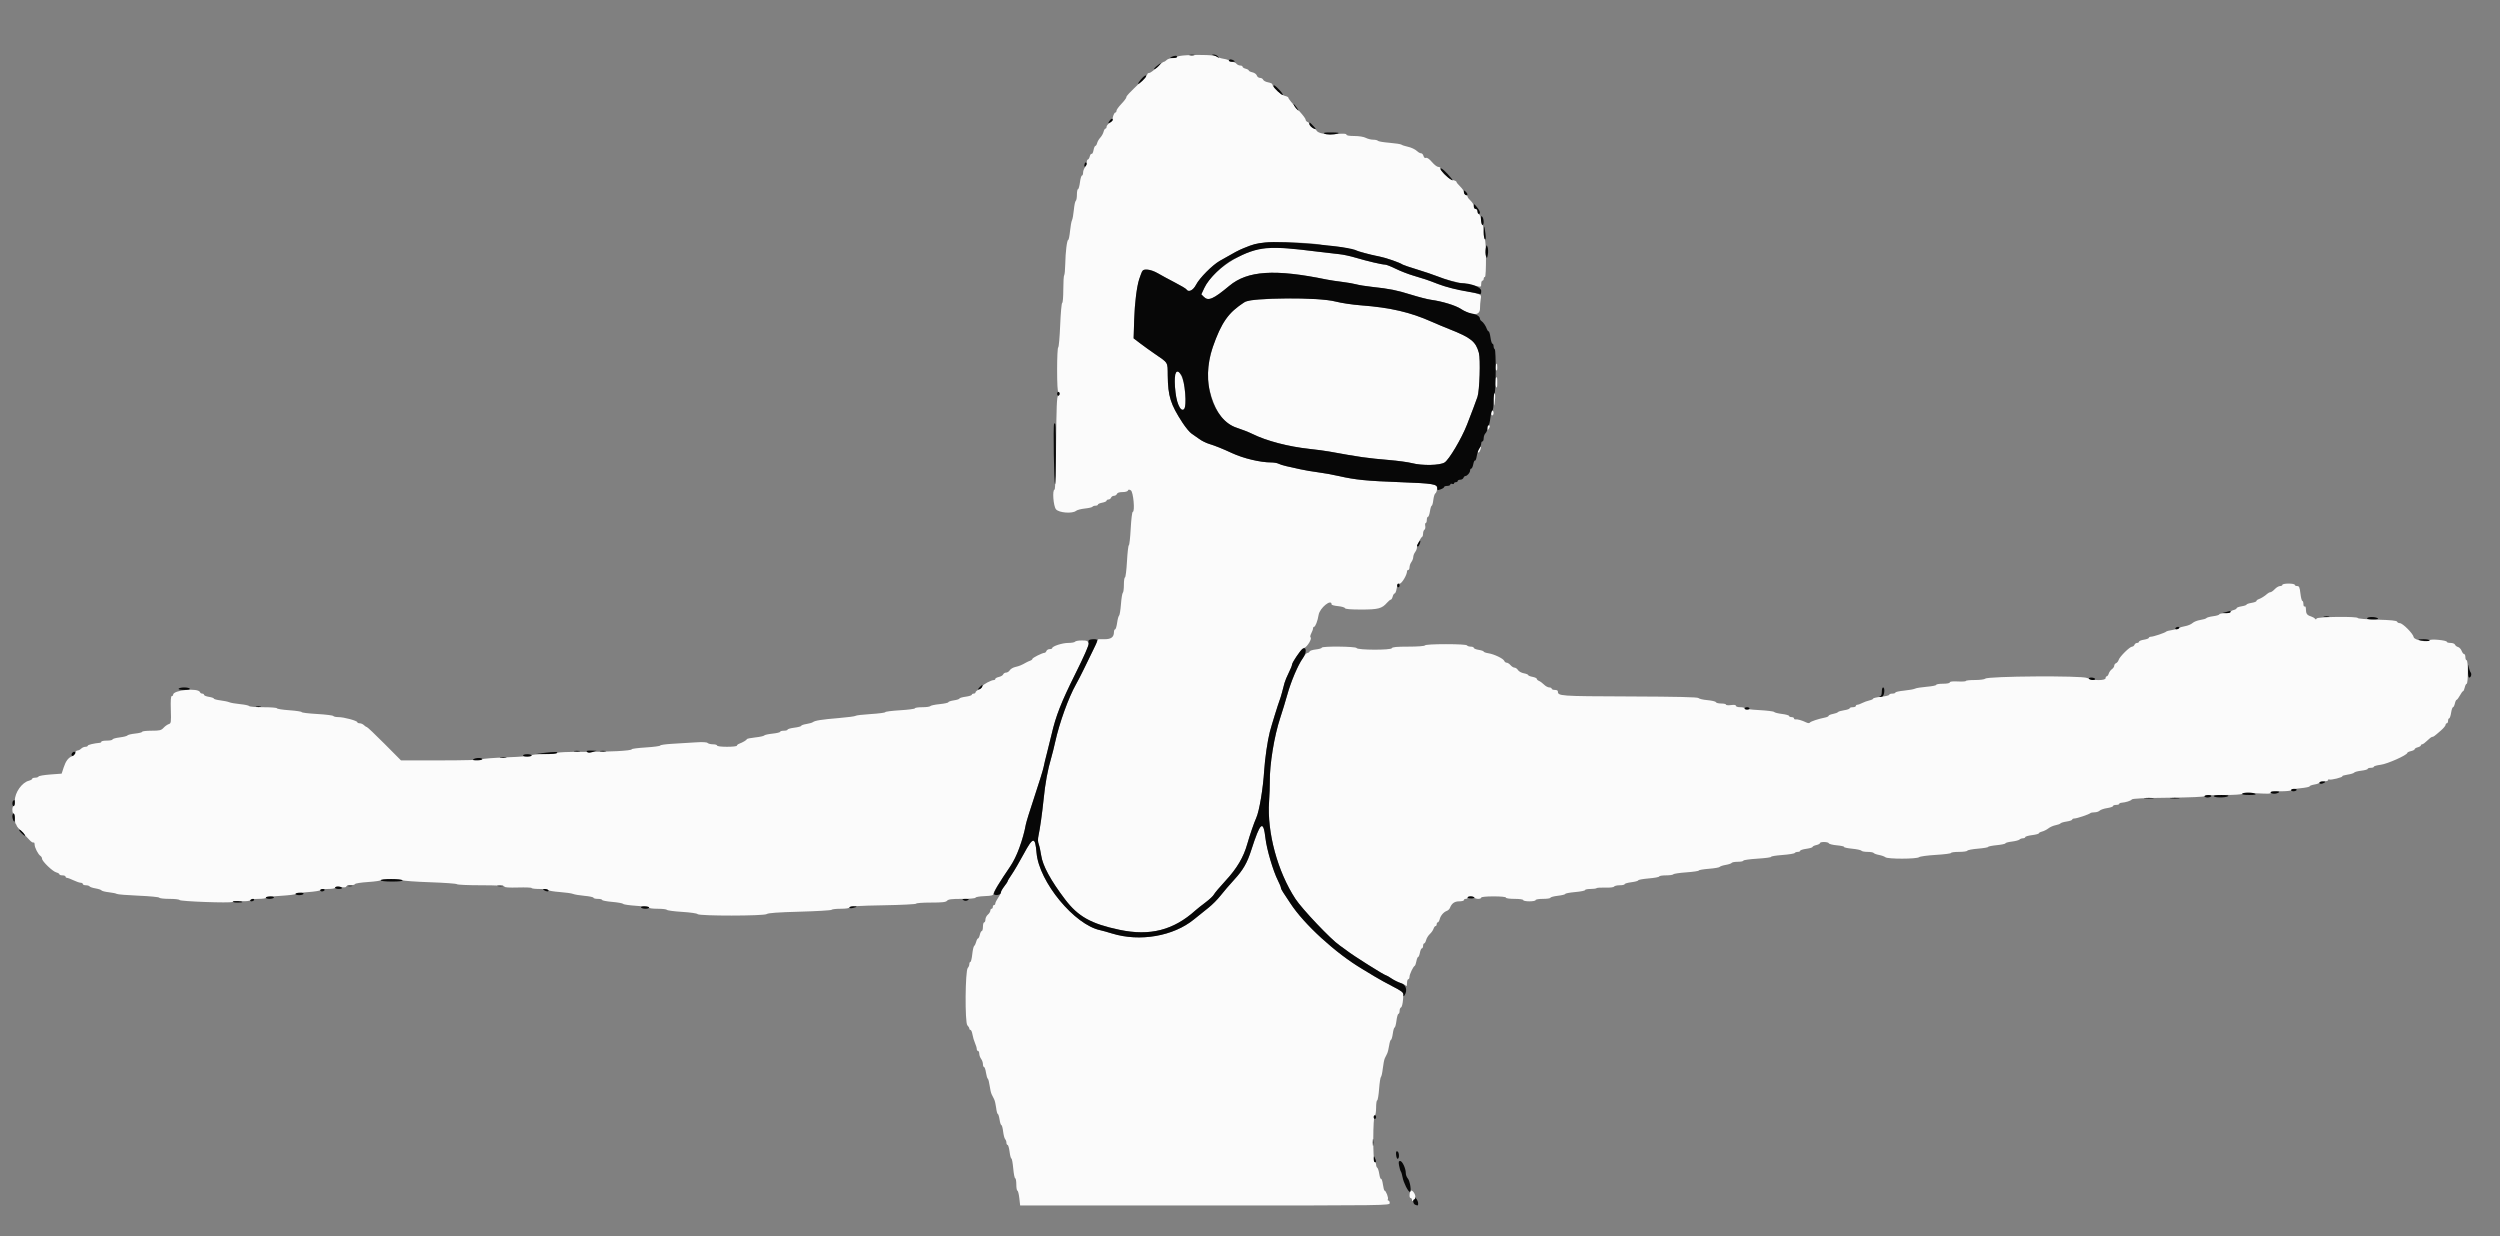 <svg id="svg" version="1.1" xmlns="http://www.w3.org/2000/svg" xmlns:xlink="http://www.w3.org/1999/xlink" width="400" height="197.809" viewBox="0, 0, 400,197.809"><rect x="0" y="0" width="400" height="197.809" fill="#808080" stroke="none"/><g id="svgg"><path id="path0" d="M189.862 8.840 C 189.018 8.883,188.328 9.004,188.328 9.108 C 188.328 9.212,188.023 9.298,187.650 9.298 C 187.277 9.298,186.838 9.431,186.675 9.594 C 186.512 9.758,186.296 9.891,186.195 9.891 C 186.094 9.891,185.600 10.292,185.096 10.781 C 184.592 11.271,184.045 11.672,183.880 11.672 C 183.715 11.672,183.581 11.764,183.581 11.877 C 183.581 11.990,183.202 12.446,182.740 12.890 C 180.526 15.016,180.218 15.342,180.218 15.560 C 180.218 15.688,179.862 16.164,179.426 16.617 C 178.991 17.070,178.635 17.567,178.635 17.721 C 178.635 17.876,178.556 18.002,178.460 18.002 C 178.274 18.002,177.982 18.744,178.023 19.115 C 178.037 19.237,177.824 19.484,177.550 19.663 C 177.276 19.843,177.052 20.121,177.052 20.282 C 177.052 20.442,176.973 20.574,176.876 20.574 C 176.779 20.574,176.642 20.804,176.571 21.085 C 176.501 21.366,176.265 21.787,176.048 22.021 C 175.830 22.254,175.602 22.647,175.540 22.894 C 175.478 23.141,175.352 23.343,175.260 23.343 C 175.167 23.343,175.034 23.654,174.963 24.034 C 174.891 24.414,174.756 24.677,174.663 24.619 C 174.569 24.561,174.436 24.740,174.366 25.017 C 174.297 25.293,174.161 25.519,174.064 25.519 C 173.967 25.519,173.884 25.720,173.881 25.964 C 173.877 26.209,173.744 26.582,173.584 26.793 C 173.424 27.005,173.294 27.383,173.294 27.634 C 173.294 27.885,173.211 28.091,173.110 28.091 C 173.009 28.091,172.865 28.581,172.791 29.179 C 172.716 29.777,172.576 30.267,172.480 30.267 C 172.383 30.267,172.305 30.662,172.305 31.146 C 172.305 31.629,172.223 32.075,172.122 32.137 C 172.022 32.199,171.884 32.849,171.816 33.583 C 171.748 34.316,171.614 35.060,171.519 35.236 C 171.423 35.412,171.282 36.191,171.206 36.967 C 171.129 37.743,171.000 38.378,170.919 38.378 C 170.715 38.378,170.475 40.325,170.439 42.277 C 170.422 43.170,170.345 43.964,170.269 44.041 C 170.192 44.118,170.129 45.145,170.129 46.324 C 170.129 47.502,170.048 48.467,169.951 48.467 C 169.853 48.467,169.708 50.069,169.629 52.028 C 169.549 53.986,169.407 55.589,169.312 55.589 C 169.217 55.589,169.139 57.191,169.139 59.149 C 169.139 61.391,169.213 62.710,169.337 62.710 C 169.623 62.710,169.581 63.255,169.288 63.353 C 169.097 63.416,169.026 65.146,168.978 70.887 C 168.941 75.329,168.841 78.338,168.731 78.338 C 168.343 78.338,168.534 80.979,168.959 81.489 C 169.427 82.052,171.582 82.219,172.162 81.738 C 172.334 81.595,172.974 81.426,173.583 81.363 C 174.192 81.301,174.737 81.173,174.795 81.080 C 174.853 80.986,175.072 80.910,175.284 80.910 C 175.495 80.910,175.668 80.831,175.668 80.734 C 175.668 80.637,175.979 80.500,176.360 80.428 C 176.741 80.357,177.052 80.214,177.052 80.110 C 177.052 80.006,177.189 79.921,177.355 79.921 C 177.522 79.921,177.710 79.787,177.772 79.624 C 177.835 79.461,178.045 79.327,178.239 79.327 C 178.434 79.327,178.644 79.194,178.707 79.031 C 178.781 78.836,179.090 78.734,179.601 78.734 C 180.046 78.734,180.421 78.628,180.472 78.487 C 180.540 78.300,180.654 78.293,180.934 78.458 C 181.336 78.695,181.620 81.899,181.239 81.899 C 181.139 81.899,180.992 83.101,180.914 84.570 C 180.835 86.039,180.701 87.240,180.615 87.240 C 180.530 87.240,180.395 88.398,180.317 89.812 C 180.238 91.227,180.094 92.384,179.998 92.384 C 179.901 92.384,179.822 92.913,179.822 93.559 C 179.822 94.205,179.746 94.781,179.654 94.838 C 179.561 94.895,179.426 95.720,179.353 96.671 C 179.280 97.621,179.144 98.448,179.050 98.507 C 178.957 98.567,178.817 99.083,178.739 99.654 C 178.662 100.225,178.517 100.692,178.419 100.692 C 178.320 100.692,178.237 100.893,178.233 101.137 C 178.222 101.949,177.786 102.275,176.713 102.275 L 175.725 102.275 174.943 103.907 C 173.385 107.158,172.703 108.525,172.154 109.496 C 170.967 111.596,169.509 115.638,168.835 118.694 C 168.656 119.510,168.378 120.623,168.219 121.167 C 167.614 123.231,167.238 125.279,166.965 127.992 C 166.763 130.004,166.388 132.659,166.164 133.673 C 166.041 134.230,166.050 134.691,166.193 135.058 C 166.310 135.361,166.487 136.168,166.586 136.852 C 166.826 138.507,168.097 140.852,170.401 143.889 C 172.498 146.653,174.572 147.813,179.130 148.772 C 184.002 149.796,187.746 148.838,191.275 145.663 C 191.538 145.427,192.266 144.849,192.894 144.378 C 193.521 143.907,194.119 143.343,194.224 143.126 C 194.328 142.908,195.164 141.917,196.081 140.924 C 197.922 138.931,198.963 137.169,199.572 135.012 C 199.959 133.640,200.654 131.619,201.000 130.861 C 201.488 129.788,202.093 126.173,202.274 123.244 C 202.389 121.393,202.815 118.467,203.168 117.112 C 203.429 116.111,204.536 112.533,204.729 112.067 C 204.819 111.850,204.998 111.271,205.126 110.781 C 205.254 110.292,205.431 109.619,205.519 109.286 C 205.606 108.953,205.914 108.211,206.202 107.638 C 206.490 107.064,206.726 106.483,206.726 106.347 C 206.726 105.884,208.207 103.870,208.704 103.655 C 209.217 103.434,209.966 102.147,209.683 101.972 C 209.595 101.917,209.649 101.629,209.805 101.332 C 209.960 101.035,210.087 100.680,210.088 100.544 C 210.088 100.408,210.156 100.297,210.239 100.297 C 210.456 100.297,210.828 99.335,210.977 98.388 C 211.154 97.266,213.056 95.731,213.056 96.711 C 213.056 96.806,213.520 96.928,214.087 96.982 C 214.653 97.037,215.150 97.182,215.191 97.304 C 215.241 97.454,216.093 97.527,217.790 97.527 C 220.512 97.527,221.112 97.370,221.916 96.445 C 222.156 96.170,222.431 95.945,222.529 95.945 C 222.627 95.945,222.763 95.722,222.831 95.450 C 222.899 95.178,223.041 94.955,223.147 94.955 C 223.252 94.955,223.395 94.599,223.465 94.164 C 223.560 93.572,223.684 93.373,223.957 93.373 C 224.295 93.373,225.124 91.976,225.124 91.406 C 225.124 91.291,225.213 91.197,225.321 91.197 C 225.430 91.197,225.522 90.997,225.526 90.752 C 225.529 90.507,225.663 90.134,225.822 89.923 C 225.982 89.711,226.116 89.355,226.119 89.131 C 226.123 88.907,226.256 88.551,226.416 88.340 C 226.576 88.129,226.706 87.802,226.706 87.614 C 226.706 87.237,227.312 85.993,227.547 85.889 C 227.629 85.852,227.695 85.613,227.695 85.356 C 227.695 85.100,227.793 84.830,227.912 84.756 C 228.031 84.682,228.088 84.410,228.038 84.151 C 227.989 83.892,228.025 83.680,228.118 83.680 C 228.212 83.680,228.289 83.457,228.289 83.185 C 228.289 82.913,228.372 82.690,228.475 82.690 C 228.577 82.690,228.720 82.290,228.794 81.800 C 228.867 81.311,228.995 80.910,229.077 80.910 C 229.159 80.910,229.273 80.498,229.330 79.995 C 229.386 79.492,229.535 79.017,229.660 78.940 C 229.785 78.863,229.906 78.549,229.929 78.242 C 229.989 77.439,229.533 77.355,224.036 77.149 C 218.611 76.946,216.885 76.774,214.243 76.173 C 213.210 75.937,211.696 75.664,210.880 75.566 C 210.064 75.467,208.773 75.247,208.012 75.075 C 207.250 74.904,206.247 74.681,205.784 74.579 C 205.320 74.476,204.769 74.301,204.560 74.189 C 204.351 74.078,203.805 73.986,203.346 73.986 C 201.645 73.986,198.946 73.341,197.132 72.500 C 195.579 71.780,194.437 71.321,193.472 71.028 C 192.982 70.880,192.270 70.525,191.889 70.240 C 191.508 69.955,190.955 69.568,190.660 69.381 C 190.364 69.194,189.713 68.413,189.213 67.647 C 187.285 64.694,186.877 63.393,186.838 60.066 C 186.812 57.867,186.974 58.129,184.669 56.549 C 184.016 56.102,183.008 55.376,182.430 54.936 L 181.378 54.135 181.472 51.153 C 181.580 47.724,181.975 45.234,182.691 43.472 C 182.909 42.935,184.107 43.055,185.262 43.729 C 185.806 44.046,187.023 44.706,187.967 45.194 C 188.911 45.682,189.739 46.173,189.809 46.285 C 190.148 46.834,190.897 46.483,191.376 45.549 C 191.922 44.485,193.967 42.425,195.153 41.745 C 197.632 40.323,198.147 40.050,199.011 39.696 C 200.532 39.074,200.951 38.966,202.473 38.800 C 204.242 38.606,210.711 38.880,211.434 39.179 C 211.684 39.282,212.322 39.367,212.853 39.367 C 214.192 39.367,216.096 39.777,219.288 40.753 C 219.614 40.852,220.282 40.994,220.772 41.068 C 221.595 41.192,223.976 42.018,224.431 42.338 C 224.540 42.414,225.564 42.760,226.706 43.107 C 227.849 43.453,229.318 43.950,229.970 44.211 C 231.256 44.724,232.796 45.131,234.817 45.494 C 235.524 45.620,236.303 45.772,236.548 45.831 C 236.923 45.921,236.993 45.857,236.993 45.422 C 236.993 45.138,237.082 44.906,237.191 44.906 C 237.300 44.906,237.389 44.773,237.389 44.609 C 237.389 44.446,237.477 44.313,237.586 44.313 C 237.830 44.313,237.803 38.413,237.558 38.261 C 237.465 38.204,237.389 37.672,237.389 37.080 C 237.389 36.488,237.300 36.004,237.191 36.004 C 237.082 36.004,236.993 35.699,236.993 35.326 C 236.993 34.953,236.860 34.514,236.696 34.351 C 236.533 34.188,236.400 33.914,236.400 33.743 C 236.400 33.572,236.266 33.432,236.103 33.432 C 235.932 33.432,235.806 33.253,235.806 33.010 C 235.806 32.777,235.584 32.381,235.312 32.129 C 235.040 31.877,234.817 31.587,234.817 31.485 C 234.817 31.382,234.683 31.247,234.520 31.185 C 234.357 31.122,234.224 30.922,234.224 30.740 C 234.224 30.558,233.956 30.154,233.630 29.842 C 233.304 29.530,233.037 29.197,233.037 29.103 C 233.037 29.009,232.792 28.881,232.493 28.818 C 231.827 28.680,230.465 27.399,230.465 26.912 C 230.465 26.799,230.309 26.706,230.119 26.705 C 229.928 26.705,229.476 26.354,229.113 25.927 C 228.701 25.442,228.343 25.191,228.161 25.261 C 227.975 25.333,227.830 25.221,227.759 24.952 C 227.699 24.720,227.532 24.530,227.390 24.530 C 227.247 24.530,227.009 24.419,226.861 24.283 C 226.419 23.877,225.844 23.600,225.117 23.444 C 224.740 23.364,224.342 23.228,224.233 23.143 C 224.125 23.057,223.255 22.923,222.302 22.845 C 221.348 22.767,220.519 22.624,220.460 22.528 C 220.401 22.432,220.068 22.354,219.721 22.353 C 219.374 22.352,218.835 22.219,218.523 22.056 C 218.193 21.884,217.429 21.761,216.694 21.761 C 215.887 21.761,215.430 21.680,215.430 21.537 C 215.430 21.380,214.978 21.351,213.897 21.438 C 212.197 21.576,210.903 21.356,210.638 20.884 C 210.543 20.713,210.374 20.574,210.263 20.574 C 210.007 20.574,209.496 20.070,209.496 19.818 C 209.496 19.713,209.362 19.576,209.199 19.513 C 209.036 19.450,208.902 19.283,208.902 19.141 C 208.902 18.999,208.479 18.424,207.962 17.863 C 206.705 16.498,206.133 15.795,206.133 15.612 C 206.133 15.530,205.870 15.404,205.550 15.334 C 205.006 15.214,203.561 13.863,203.561 13.473 C 203.561 13.377,203.258 13.241,202.888 13.172 C 202.517 13.102,202.164 12.915,202.102 12.754 C 202.041 12.594,201.816 12.463,201.602 12.463 C 201.388 12.463,201.159 12.291,201.092 12.081 C 201.024 11.867,200.715 11.643,200.387 11.571 C 200.065 11.500,199.802 11.370,199.802 11.282 C 199.802 11.193,199.580 11.065,199.308 10.997 C 199.036 10.929,198.813 10.785,198.813 10.679 C 198.813 10.572,198.646 10.485,198.442 10.485 C 198.237 10.485,197.959 10.351,197.824 10.188 C 197.688 10.025,197.366 9.891,197.107 9.891 C 196.849 9.891,196.637 9.814,196.637 9.719 C 196.637 9.624,196.263 9.486,195.806 9.413 C 195.349 9.340,194.854 9.180,194.707 9.058 C 194.413 8.814,192.258 8.717,189.862 8.840 M202.275 39.703 C 198.625 40.188,194.003 43.255,192.693 46.063 L 192.211 47.096 192.620 47.505 C 193.331 48.216,194.132 47.867,196.696 45.730 C 199.611 43.300,203.967 43.019,212.265 44.727 C 212.755 44.827,213.867 44.996,214.738 45.102 C 215.608 45.208,216.632 45.386,217.013 45.497 C 217.394 45.609,218.506 45.788,219.486 45.895 C 222.389 46.212,223.426 46.418,225.768 47.147 C 226.991 47.528,228.437 47.899,228.981 47.972 C 230.689 48.199,232.909 48.866,233.647 49.373 C 235.364 50.553,236.794 50.568,236.797 49.407 C 236.799 48.944,236.852 48.246,236.917 47.855 C 237.052 47.042,237.200 47.105,233.333 46.330 C 232.245 46.112,230.776 45.709,230.069 45.435 C 228.391 44.784,227.891 44.614,226.113 44.091 C 225.297 43.851,224.030 43.358,223.299 42.995 C 222.567 42.631,221.810 42.335,221.617 42.336 C 221.130 42.338,218.805 41.793,216.914 41.232 C 216.044 40.974,214.886 40.723,214.342 40.673 C 213.798 40.624,212.196 40.437,210.781 40.257 C 205.838 39.628,203.825 39.497,202.275 39.703 M202.760 47.849 C 199.431 47.982,199.567 47.941,197.646 49.407 C 194.799 51.580,192.551 58.436,193.465 62.158 C 194.357 65.786,195.763 67.773,197.923 68.459 C 198.684 68.700,199.797 69.140,200.396 69.436 C 202.640 70.546,206.114 71.457,209.496 71.822 C 210.638 71.945,212.062 72.135,212.661 72.244 C 217.609 73.145,218.699 73.300,222.255 73.603 C 223.670 73.723,225.313 73.948,225.907 74.102 C 227.558 74.530,230.368 74.474,231.134 73.999 C 231.842 73.559,233.858 70.160,234.719 67.953 C 235.483 65.995,236.119 64.308,236.397 63.501 C 236.735 62.521,236.896 57.469,236.621 56.459 C 236.129 54.652,235.361 54.031,231.949 52.683 C 231.078 52.339,229.787 51.799,229.080 51.483 C 225.652 49.953,222.473 49.214,217.787 48.857 C 216.417 48.753,214.592 48.482,213.732 48.255 C 211.946 47.784,208.028 47.639,202.760 47.849 M239.262 58.576 C 239.189 58.804,239.228 59.089,239.347 59.209 C 239.505 59.367,239.565 59.253,239.565 58.793 C 239.565 58.063,239.451 57.981,239.262 58.576 M187.999 59.856 C 187.812 60.343,188.078 63.521,188.372 64.319 C 189.338 66.938,190.036 65.413,189.498 61.858 C 189.204 59.913,188.393 58.830,187.999 59.856 M239.301 60.468 C 239.105 60.664,239.147 61.578,239.367 61.919 C 239.506 62.134,239.560 61.956,239.562 61.276 C 239.565 60.322,239.536 60.233,239.301 60.468 M238.994 64.045 C 239.019 65.253,239.106 65.135,239.213 63.749 C 239.249 63.286,239.209 62.908,239.125 62.908 C 239.040 62.908,238.982 63.420,238.994 64.045 M238.576 66.073 C 238.576 66.291,238.665 66.469,238.773 66.469 C 238.882 66.469,238.971 66.291,238.971 66.073 C 238.971 65.856,238.882 65.678,238.773 65.678 C 238.665 65.678,238.576 65.856,238.576 66.073 M237.985 68.497 C 237.988 68.856,238.025 68.885,238.180 68.645 C 238.428 68.261,238.428 68.051,238.180 68.051 C 238.071 68.051,237.984 68.252,237.985 68.497 M236.639 71.816 C 236.354 72.273,236.340 72.404,236.574 72.404 C 236.734 72.404,237.043 71.597,236.928 71.482 C 236.901 71.455,236.771 71.605,236.639 71.816 M365.183 93.571 C 365.183 93.680,365.014 93.769,364.808 93.769 C 364.602 93.769,364.224 93.990,363.967 94.260 C 363.711 94.530,363.397 94.752,363.268 94.754 C 363.140 94.756,362.914 94.869,362.765 95.005 C 362.372 95.366,361.771 95.741,361.375 95.875 C 361.184 95.938,361.029 96.068,361.029 96.163 C 361.029 96.258,360.673 96.393,360.237 96.462 C 359.802 96.532,359.446 96.655,359.446 96.736 C 359.446 96.817,359.090 96.940,358.655 97.010 C 358.220 97.079,357.864 97.215,357.864 97.310 C 357.864 97.406,357.641 97.540,357.369 97.608 C 357.097 97.677,356.874 97.820,356.874 97.927 C 356.874 98.033,356.474 98.121,355.984 98.121 C 355.495 98.121,355.094 98.198,355.094 98.293 C 355.094 98.388,354.653 98.524,354.113 98.595 C 353.573 98.667,353.085 98.802,353.027 98.895 C 352.970 98.988,352.534 99.122,352.059 99.194 C 351.584 99.265,351.019 99.487,350.804 99.688 C 350.588 99.889,350.042 100.116,349.589 100.192 C 349.136 100.269,348.722 100.402,348.668 100.489 C 348.615 100.576,348.147 100.710,347.629 100.788 C 347.110 100.865,346.642 100.987,346.588 101.058 C 346.451 101.235,344.531 101.879,344.138 101.879 C 343.962 101.879,343.818 101.957,343.818 102.052 C 343.818 102.147,343.462 102.281,343.027 102.351 C 342.591 102.421,342.235 102.565,342.235 102.673 C 342.235 102.780,342.099 102.868,341.932 102.868 C 341.766 102.868,341.578 103.002,341.516 103.165 C 341.453 103.328,341.281 103.462,341.134 103.462 C 340.769 103.462,339.157 105.052,338.991 105.575 C 338.918 105.807,338.727 106.047,338.568 106.108 C 338.409 106.169,338.279 106.350,338.279 106.511 C 338.279 106.671,338.114 106.919,337.912 107.061 C 337.710 107.203,337.481 107.520,337.404 107.765 C 337.326 108.009,337.180 108.210,337.079 108.210 C 336.977 108.210,336.894 108.343,336.894 108.506 C 336.894 108.930,334.794 108.909,333.927 108.477 C 333.130 108.079,318.051 108.180,317.646 108.586 C 317.526 108.705,316.778 108.803,315.984 108.803 C 315.190 108.803,314.540 108.870,314.540 108.952 C 314.541 109.033,313.962 109.070,313.255 109.034 C 312.421 108.991,311.968 109.043,311.968 109.182 C 311.968 109.310,311.531 109.397,310.880 109.397 C 310.282 109.397,309.792 109.478,309.792 109.578 C 309.792 109.677,309.102 109.815,308.259 109.883 C 307.416 109.952,306.582 110.087,306.406 110.183 C 306.230 110.278,305.451 110.419,304.675 110.496 C 303.899 110.572,303.264 110.712,303.264 110.807 C 303.264 110.902,303.042 110.979,302.770 110.979 C 302.498 110.979,302.275 111.061,302.275 111.161 C 302.275 111.261,301.696 111.405,300.989 111.481 C 300.282 111.557,299.703 111.690,299.703 111.778 C 299.703 111.865,299.430 111.997,299.096 112.070 C 298.763 112.143,298.251 112.328,297.959 112.480 C 297.667 112.633,297.317 112.758,297.181 112.758 C 297.045 112.759,296.934 112.849,296.934 112.957 C 296.934 113.066,296.711 113.155,296.439 113.155 C 296.167 113.155,295.945 113.234,295.945 113.331 C 295.945 113.427,295.546 113.566,295.059 113.639 C 294.572 113.712,294.128 113.845,294.072 113.936 C 294.016 114.026,293.658 114.158,293.276 114.230 C 292.894 114.302,292.582 114.435,292.582 114.527 C 292.582 114.618,292.337 114.741,292.038 114.800 C 290.965 115.011,289.711 115.427,289.578 115.616 C 289.491 115.738,289.275 115.725,288.984 115.582 C 288.333 115.261,287.579 115.048,287.290 115.103 C 287.154 115.130,287.043 115.058,287.043 114.944 C 287.043 114.831,286.864 114.738,286.647 114.738 C 286.429 114.738,286.251 114.655,286.251 114.554 C 286.251 114.453,285.739 114.308,285.114 114.231 C 284.488 114.154,283.925 114.011,283.862 113.914 C 283.800 113.817,282.709 113.682,281.439 113.614 C 280.169 113.546,279.130 113.415,279.130 113.323 C 279.130 113.231,278.818 113.155,278.437 113.155 C 278.054 113.155,277.745 113.055,277.745 112.931 C 277.745 112.784,277.473 112.744,276.954 112.814 C 276.518 112.872,276.162 112.839,276.162 112.741 C 276.162 112.642,275.814 112.562,275.387 112.562 C 274.961 112.562,274.581 112.466,274.542 112.349 C 274.503 112.232,273.894 112.086,273.190 112.023 C 272.485 111.961,271.846 111.812,271.768 111.692 C 271.668 111.538,268.414 111.462,260.733 111.433 C 249.408 111.390,249.258 111.379,249.258 110.598 C 249.258 110.481,249.036 110.386,248.764 110.386 C 248.492 110.386,248.269 110.297,248.269 110.188 C 248.269 110.079,248.095 109.990,247.882 109.990 C 247.670 109.990,247.291 109.786,247.041 109.535 C 246.791 109.285,246.431 109.021,246.241 108.948 C 246.051 108.875,245.895 108.728,245.895 108.621 C 245.895 108.513,245.584 108.367,245.203 108.296 C 244.822 108.224,244.510 108.096,244.510 108.012 C 244.510 107.927,244.197 107.799,243.814 107.727 C 243.430 107.655,243.008 107.423,242.876 107.211 C 242.743 106.999,242.498 106.825,242.331 106.825 C 242.163 106.825,241.874 106.647,241.688 106.429 C 241.502 106.212,241.224 106.034,241.072 106.034 C 240.919 106.034,240.744 105.904,240.684 105.746 C 240.541 105.373,239.080 104.671,238.132 104.519 C 237.723 104.454,237.389 104.334,237.389 104.253 C 237.389 104.172,237.033 104.049,236.597 103.979 C 236.162 103.910,235.806 103.765,235.806 103.657 C 235.806 103.550,235.589 103.462,235.323 103.462 C 235.058 103.462,234.785 103.373,234.718 103.264 C 234.645 103.145,233.302 103.066,231.355 103.066 C 229.408 103.066,228.066 103.145,227.992 103.264 C 227.921 103.379,226.809 103.462,225.326 103.462 C 223.467 103.462,222.760 103.528,222.700 103.709 C 222.588 104.043,217.166 104.022,217.055 103.687 C 216.965 103.417,211.474 103.365,211.474 103.634 C 211.474 103.729,211.054 103.853,210.541 103.911 C 210.027 103.969,209.575 104.114,209.535 104.234 C 209.495 104.353,209.359 104.454,209.232 104.459 C 208.579 104.480,206.771 108.213,205.930 111.276 C 205.691 112.146,205.202 113.749,204.843 114.837 C 203.869 117.788,203.132 122.309,203.167 125.124 C 203.175 125.776,203.123 127.178,203.051 128.239 C 202.715 133.195,204.403 139.430,207.267 143.818 C 208.329 145.445,212.979 150.345,214.318 151.248 C 214.631 151.459,215.120 151.815,215.406 152.038 C 216.559 152.940,221.548 156.083,221.827 156.083 C 221.890 156.083,222.261 156.300,222.652 156.566 C 223.043 156.831,223.692 157.155,224.095 157.287 C 224.497 157.418,224.892 157.624,224.972 157.744 C 225.052 157.864,225.119 157.673,225.121 157.319 C 225.122 156.966,225.213 156.677,225.321 156.677 C 225.430 156.677,225.519 156.506,225.519 156.297 C 225.519 155.896,226.112 154.644,226.354 154.536 C 226.432 154.500,226.553 154.167,226.623 153.794 C 226.693 153.421,226.819 153.116,226.904 153.116 C 226.989 153.116,227.116 152.804,227.188 152.423 C 227.259 152.043,227.403 151.731,227.506 151.731 C 227.610 151.731,227.695 151.553,227.695 151.335 C 227.695 151.118,227.775 150.940,227.872 150.940 C 227.969 150.940,228.108 150.699,228.182 150.406 C 228.256 150.112,228.522 149.681,228.774 149.447 C 229.026 149.214,229.293 148.831,229.367 148.597 C 229.442 148.362,229.585 148.170,229.687 148.170 C 229.788 148.170,229.871 148.037,229.871 147.873 C 229.871 147.710,229.951 147.577,230.048 147.577 C 230.145 147.577,230.282 147.347,230.353 147.065 C 230.498 146.486,230.989 145.920,231.508 145.733 C 231.701 145.664,231.918 145.454,231.990 145.265 C 232.268 144.539,232.729 144.214,233.476 144.214 C 233.887 144.214,234.224 144.125,234.224 144.016 C 234.224 143.907,234.357 143.818,234.520 143.818 C 234.683 143.818,234.817 143.729,234.817 143.620 C 234.817 143.511,235.034 143.422,235.300 143.422 C 235.565 143.422,235.838 143.511,235.905 143.620 C 235.972 143.729,236.245 143.818,236.510 143.818 C 236.776 143.818,236.993 143.729,236.993 143.620 C 236.993 143.501,237.784 143.422,238.971 143.422 C 240.158 143.422,240.950 143.501,240.950 143.620 C 240.950 143.733,241.543 143.818,242.334 143.818 C 243.126 143.818,243.719 143.903,243.719 144.016 C 243.719 144.125,244.164 144.214,244.708 144.214 C 245.252 144.214,245.697 144.125,245.697 144.016 C 245.697 143.906,246.225 143.818,246.884 143.818 C 247.537 143.818,248.071 143.738,248.071 143.640 C 248.071 143.541,248.605 143.399,249.258 143.323 C 249.911 143.248,250.445 143.115,250.445 143.028 C 250.445 142.941,251.157 142.807,252.028 142.730 C 252.898 142.653,253.610 142.510,253.610 142.413 C 253.610 142.315,253.996 142.235,254.468 142.235 C 254.939 142.235,255.384 142.176,255.457 142.104 C 255.529 142.031,256.158 141.992,256.855 142.018 C 257.587 142.044,258.176 141.975,258.251 141.853 C 258.323 141.737,258.732 141.642,259.161 141.642 C 259.590 141.642,259.941 141.563,259.941 141.467 C 259.941 141.371,260.430 141.231,261.029 141.156 C 261.627 141.081,262.117 140.945,262.117 140.854 C 262.117 140.763,262.873 140.625,263.798 140.548 C 264.723 140.471,265.480 140.330,265.480 140.234 C 265.480 140.138,265.964 140.059,266.556 140.059 C 267.148 140.059,267.680 139.982,267.739 139.887 C 267.797 139.793,268.737 139.652,269.828 139.575 C 270.918 139.497,271.810 139.365,271.810 139.282 C 271.810 139.198,272.538 139.073,273.428 139.004 C 274.318 138.935,275.097 138.800,275.159 138.702 C 275.221 138.605,275.650 138.462,276.112 138.385 C 276.574 138.308,277.002 138.163,277.063 138.064 C 277.124 137.965,277.570 137.883,278.053 137.883 C 278.536 137.883,278.932 137.803,278.932 137.705 C 278.932 137.607,279.954 137.463,281.204 137.385 C 282.454 137.307,283.434 137.175,283.383 137.092 C 283.331 137.009,284.134 136.878,285.166 136.800 C 286.198 136.723,287.092 136.579,287.153 136.480 C 287.214 136.381,287.436 136.301,287.648 136.301 C 287.859 136.301,288.032 136.220,288.032 136.121 C 288.032 136.023,288.477 135.881,289.021 135.806 C 289.565 135.731,290.010 135.596,290.010 135.507 C 290.010 135.417,290.277 135.284,290.603 135.213 C 290.930 135.141,291.197 135.000,291.197 134.900 C 291.197 134.644,292.533 134.672,292.619 134.931 C 292.658 135.048,293.242 135.193,293.917 135.254 C 294.591 135.316,295.103 135.431,295.053 135.511 C 295.004 135.591,295.583 135.718,296.340 135.792 C 297.097 135.867,297.768 136.012,297.831 136.114 C 297.894 136.217,298.336 136.301,298.813 136.301 C 299.290 136.301,299.729 136.380,299.788 136.476 C 299.848 136.573,300.232 136.714,300.641 136.791 C 301.050 136.867,301.510 137.033,301.663 137.159 C 302.037 137.467,306.681 137.458,307.054 137.148 C 307.203 137.025,308.414 136.860,309.745 136.782 C 311.077 136.704,312.166 136.564,312.166 136.470 C 312.166 136.377,312.737 136.301,313.436 136.301 C 314.134 136.301,314.735 136.215,314.771 136.111 C 314.807 136.006,315.571 135.860,316.469 135.786 C 317.366 135.711,318.101 135.586,318.101 135.507 C 318.101 135.427,318.724 135.301,319.486 135.226 C 320.247 135.151,320.870 135.019,320.870 134.932 C 320.870 134.844,321.331 134.719,321.894 134.652 C 322.457 134.585,323.009 134.439,323.120 134.328 C 323.232 134.216,323.484 134.125,323.680 134.125 C 323.875 134.125,324.036 134.042,324.036 133.941 C 324.036 133.840,324.525 133.696,325.124 133.622 C 325.722 133.547,326.212 133.416,326.212 133.332 C 326.212 133.248,326.449 133.119,326.740 133.046 C 327.031 132.973,327.485 132.743,327.749 132.535 C 328.014 132.327,328.534 132.100,328.905 132.030 C 329.276 131.961,329.625 131.830,329.680 131.740 C 329.736 131.650,330.180 131.516,330.667 131.443 C 331.154 131.370,331.553 131.231,331.553 131.135 C 331.553 131.038,331.712 130.959,331.907 130.959 C 332.305 130.959,334.253 130.304,334.455 130.102 C 334.527 130.029,334.832 129.970,335.133 129.970 C 335.433 129.970,335.799 129.850,335.947 129.703 C 336.094 129.555,336.635 129.372,337.148 129.295 C 337.661 129.218,338.081 129.071,338.081 128.969 C 338.081 128.867,338.304 128.783,338.576 128.783 C 338.848 128.783,339.070 128.713,339.070 128.628 C 339.070 128.542,339.226 128.459,339.416 128.443 C 340.138 128.381,340.955 128.123,341.090 127.913 C 341.186 127.765,343.075 127.676,346.976 127.635 C 350.402 127.599,352.720 127.499,352.720 127.387 C 352.720 127.279,353.955 127.201,355.676 127.201 C 357.501 127.201,358.680 127.122,358.758 126.996 C 358.842 126.861,359.663 126.837,361.174 126.928 C 362.886 127.030,363.428 127.007,363.323 126.836 C 363.220 126.670,363.644 126.607,364.875 126.607 C 365.806 126.607,366.568 126.529,366.568 126.433 C 366.568 126.337,367.235 126.196,368.051 126.119 C 368.867 126.043,369.535 125.906,369.535 125.817 C 369.535 125.727,369.891 125.593,370.326 125.519 C 370.762 125.446,371.118 125.304,371.118 125.205 C 371.118 125.106,371.429 125.025,371.810 125.025 C 372.191 125.025,372.502 124.930,372.502 124.815 C 372.502 124.700,372.583 124.656,372.682 124.717 C 372.906 124.855,374.929 124.352,374.774 124.197 C 374.711 124.134,375.087 124.019,375.609 123.941 C 376.131 123.863,376.609 123.716,376.672 123.615 C 376.734 123.514,377.246 123.377,377.809 123.310 C 378.372 123.244,378.833 123.113,378.833 123.019 C 378.833 122.925,379.055 122.849,379.327 122.849 C 379.599 122.849,379.822 122.770,379.822 122.674 C 379.822 122.577,380.314 122.437,380.916 122.362 C 381.981 122.229,385.163 120.809,385.163 120.467 C 385.163 120.380,385.430 120.250,385.757 120.178 C 386.083 120.106,386.350 119.967,386.350 119.869 C 386.350 119.771,386.573 119.635,386.845 119.567 C 387.117 119.499,387.339 119.363,387.339 119.266 C 387.339 119.169,387.435 119.090,387.552 119.090 C 387.669 119.090,388.032 118.823,388.359 118.497 C 388.685 118.170,389.038 117.903,389.143 117.903 C 389.355 117.903,389.482 117.810,390.554 116.873 C 390.962 116.516,391.296 116.112,391.296 115.976 C 391.296 115.839,391.385 115.727,391.494 115.727 C 391.602 115.727,391.691 115.549,391.691 115.331 C 391.691 115.114,391.770 114.936,391.867 114.936 C 391.963 114.936,392.102 114.535,392.176 114.045 C 392.249 113.556,392.386 113.155,392.479 113.155 C 392.573 113.155,392.708 112.888,392.779 112.562 C 392.851 112.235,392.978 111.968,393.061 111.968 C 393.144 111.968,393.379 111.657,393.585 111.276 C 393.790 110.895,394.019 110.584,394.095 110.584 C 394.170 110.584,394.290 110.317,394.362 109.990 C 394.434 109.664,394.574 109.397,394.674 109.397 C 394.775 109.397,394.857 108.551,394.857 107.517 C 394.857 106.396,394.777 105.638,394.659 105.638 C 394.550 105.638,394.461 105.415,394.461 105.143 C 394.461 104.871,394.370 104.649,394.258 104.649 C 394.147 104.649,393.968 104.418,393.860 104.135 C 393.753 103.853,393.494 103.577,393.285 103.522 C 393.077 103.468,392.858 103.298,392.799 103.146 C 392.740 102.992,392.425 102.868,392.093 102.868 C 391.763 102.868,391.494 102.790,391.494 102.694 C 391.494 102.439,388.897 102.193,388.747 102.434 C 388.489 102.848,386.258 102.419,386.190 101.943 C 386.112 101.394,384.434 99.703,383.967 99.703 C 383.772 99.703,383.578 99.596,383.534 99.466 C 383.479 99.299,382.526 99.203,380.353 99.145 C 378.646 99.099,377.250 98.983,377.250 98.888 C 377.250 98.597,370.773 98.670,370.655 98.961 C 370.582 99.140,370.509 99.147,370.391 98.988 C 370.301 98.867,370.005 98.699,369.733 98.615 C 369.120 98.426,368.949 98.177,368.945 97.466 C 368.943 97.147,368.858 96.962,368.744 97.033 C 368.632 97.102,368.546 96.936,368.546 96.649 C 368.546 96.370,368.468 96.142,368.374 96.142 C 368.279 96.142,368.141 95.608,368.067 94.955 C 367.954 93.956,367.872 93.769,367.547 93.769 C 367.335 93.769,367.161 93.680,367.161 93.571 C 367.161 93.462,366.716 93.373,366.172 93.373 C 365.628 93.373,365.183 93.462,365.183 93.571 M172.008 102.671 C 171.941 102.779,171.446 102.868,170.910 102.868 C 169.966 102.868,168.348 103.398,168.348 103.706 C 168.348 103.790,168.167 103.858,167.946 103.858 C 167.725 103.858,167.493 103.991,167.431 104.154 C 167.368 104.318,167.232 104.451,167.129 104.451 C 166.784 104.451,165.183 105.250,165.183 105.422 C 165.183 105.515,165.027 105.644,164.837 105.708 C 164.646 105.772,164.357 105.902,164.194 105.997 C 163.500 106.401,163.055 106.585,162.447 106.719 C 162.092 106.797,161.695 107.031,161.565 107.238 C 161.435 107.446,161.170 107.616,160.975 107.616 C 160.780 107.616,160.571 107.744,160.511 107.901 C 160.451 108.057,160.143 108.243,159.825 108.312 C 159.508 108.382,159.248 108.521,159.248 108.621 C 159.248 108.721,159.160 108.803,159.052 108.803 C 158.596 108.803,157.259 109.517,157.166 109.810 C 157.110 109.985,156.844 110.229,156.574 110.351 C 156.304 110.474,156.083 110.666,156.083 110.777 C 156.083 110.888,155.950 110.979,155.786 110.979 C 155.623 110.979,155.490 111.060,155.490 111.158 C 155.490 111.257,155.045 111.399,154.500 111.474 C 153.956 111.549,153.511 111.680,153.511 111.767 C 153.511 111.853,153.111 111.983,152.621 112.057 C 152.132 112.130,151.731 112.265,151.731 112.356 C 151.731 112.447,151.107 112.584,150.345 112.661 C 149.583 112.737,148.910 112.880,148.850 112.978 C 148.790 113.075,148.211 113.155,147.565 113.155 C 146.919 113.155,146.390 113.233,146.390 113.328 C 146.390 113.423,145.321 113.564,144.016 113.642 C 142.710 113.720,141.642 113.856,141.642 113.944 C 141.642 114.033,140.596 114.170,139.318 114.249 C 138.039 114.328,136.949 114.456,136.894 114.533 C 136.840 114.610,135.638 114.770,134.224 114.888 C 131.453 115.118,130.387 115.287,130.059 115.545 C 129.945 115.636,129.478 115.769,129.021 115.843 C 128.564 115.916,128.190 116.047,128.190 116.134 C 128.190 116.221,127.700 116.353,127.102 116.428 C 126.503 116.503,126.014 116.643,126.014 116.739 C 126.014 116.835,125.747 116.914,125.420 116.914 C 125.094 116.914,124.827 116.990,124.827 117.084 C 124.827 117.177,124.276 117.311,123.602 117.381 C 122.928 117.452,122.327 117.586,122.266 117.680 C 122.206 117.774,121.555 117.914,120.821 117.991 C 120.087 118.069,119.486 118.193,119.486 118.268 C 119.486 118.405,118.876 118.769,118.249 119.006 C 118.059 119.077,117.903 119.215,117.903 119.311 C 117.903 119.407,117.191 119.486,116.320 119.486 C 115.397 119.486,114.738 119.403,114.738 119.288 C 114.738 119.179,114.444 119.090,114.085 119.090 C 113.726 119.090,113.336 118.994,113.219 118.877 C 113.081 118.738,112.394 118.705,111.251 118.781 C 110.285 118.846,108.628 118.947,107.567 119.007 C 106.506 119.067,105.638 119.191,105.638 119.281 C 105.638 119.372,104.614 119.511,103.363 119.589 C 102.112 119.667,101.088 119.797,101.088 119.878 C 101.088 120.121,97.484 120.313,93.235 120.297 C 90.803 120.288,89.191 120.359,89.118 120.477 C 89.052 120.585,88.112 120.673,87.031 120.673 C 85.949 120.673,85.064 120.752,85.064 120.850 C 85.064 120.948,83.284 121.093,81.108 121.172 C 78.932 121.252,77.151 121.394,77.151 121.489 C 77.151 121.584,74.228 121.662,70.654 121.662 L 64.157 121.662 61.505 118.995 C 60.046 117.528,58.779 116.326,58.690 116.324 C 58.601 116.322,58.394 116.187,58.231 116.024 C 58.068 115.861,57.762 115.727,57.553 115.727 C 57.343 115.727,57.171 115.650,57.171 115.555 C 57.171 115.318,55.029 114.738,54.153 114.738 C 53.759 114.738,53.386 114.658,53.326 114.560 C 53.265 114.462,52.103 114.318,50.742 114.239 C 49.382 114.161,48.269 114.026,48.269 113.939 C 48.269 113.852,47.379 113.717,46.291 113.640 C 45.203 113.563,44.313 113.422,44.313 113.328 C 44.313 113.233,43.339 113.155,42.148 113.155 C 40.958 113.155,39.933 113.073,39.871 112.973 C 39.809 112.873,39.158 112.733,38.425 112.663 C 37.692 112.593,36.914 112.458,36.696 112.362 C 36.479 112.267,35.833 112.130,35.262 112.060 C 34.691 111.989,34.224 111.862,34.224 111.777 C 34.224 111.693,33.867 111.566,33.432 111.497 C 32.997 111.427,32.641 111.282,32.641 111.175 C 32.641 111.067,32.515 110.979,32.361 110.979 C 32.207 110.979,32.047 110.880,32.007 110.759 C 31.758 110.012,27.695 110.392,27.695 111.163 C 27.695 111.279,27.598 111.375,27.480 111.375 C 27.334 111.375,27.286 112.074,27.332 113.554 C 27.394 115.590,27.373 115.740,27.003 115.856 C 26.785 115.924,26.411 116.190,26.172 116.447 C 25.788 116.858,25.557 116.914,24.243 116.914 C 23.422 116.914,22.750 116.991,22.750 117.084 C 22.750 117.178,22.246 117.306,21.631 117.370 C 21.015 117.433,20.459 117.567,20.394 117.667 C 20.330 117.768,19.765 117.912,19.139 117.989 C 18.514 118.066,18.002 118.212,18.002 118.313 C 18.002 118.414,17.601 118.497,17.112 118.497 C 16.622 118.497,16.222 118.571,16.222 118.661 C 16.222 118.752,16.110 118.836,15.974 118.849 C 15.018 118.935,14.045 119.170,14.045 119.314 C 14.045 119.408,13.874 119.486,13.664 119.486 C 13.454 119.486,13.149 119.619,12.986 119.782 C 12.823 119.946,12.559 120.079,12.401 120.079 C 12.243 120.079,12.067 120.257,12.010 120.474 C 11.953 120.691,11.743 120.928,11.542 121.000 C 10.937 121.218,10.523 121.768,10.184 122.802 L 9.864 123.783 8.047 123.919 C 7.049 123.994,6.202 124.140,6.166 124.243 C 6.129 124.347,5.884 124.431,5.621 124.431 C 5.359 124.431,5.143 124.511,5.143 124.608 C 5.143 124.705,4.909 124.843,4.624 124.915 C 3.516 125.192,2.374 126.802,2.374 128.084 C 2.374 128.577,2.285 128.981,2.176 128.981 C 2.067 128.981,1.978 129.248,1.978 129.575 C 1.978 129.901,2.067 130.168,2.176 130.168 C 2.285 130.168,2.374 130.509,2.374 130.926 C 2.374 131.344,2.441 131.752,2.522 131.833 C 2.604 131.915,2.671 132.045,2.671 132.122 C 2.671 132.200,3.027 132.627,3.462 133.071 C 3.897 133.515,4.463 134.112,4.718 134.397 C 4.974 134.682,5.264 134.865,5.361 134.805 C 5.459 134.744,5.539 134.887,5.539 135.121 C 5.539 135.606,6.108 136.717,6.479 136.953 C 6.615 137.040,6.726 137.238,6.726 137.393 C 6.726 137.804,8.426 139.438,9.003 139.583 C 9.274 139.651,9.496 139.786,9.496 139.883 C 9.496 139.980,9.718 140.059,9.990 140.059 C 10.262 140.059,10.485 140.148,10.485 140.257 C 10.485 140.366,10.596 140.458,10.732 140.462 C 10.868 140.465,11.335 140.640,11.771 140.851 C 12.206 141.061,12.718 141.236,12.908 141.240 C 13.098 141.243,13.254 141.335,13.254 141.444 C 13.254 141.553,13.472 141.642,13.737 141.642 C 14.003 141.642,14.270 141.723,14.332 141.823 C 14.393 141.922,14.821 142.066,15.283 142.144 C 15.745 142.221,16.174 142.364,16.236 142.463 C 16.299 142.561,16.833 142.696,17.423 142.762 C 18.014 142.829,18.586 142.948,18.694 143.028 C 18.803 143.108,20.361 143.234,22.156 143.309 C 23.952 143.385,25.450 143.530,25.486 143.632 C 25.523 143.734,26.250 143.818,27.102 143.818 C 27.954 143.818,28.681 143.900,28.717 144.000 C 28.801 144.229,36.853 144.521,37.199 144.308 C 37.339 144.221,38.009 144.170,38.687 144.195 C 39.396 144.220,39.977 144.150,40.051 144.029 C 40.123 143.913,40.710 143.818,41.357 143.818 C 42.003 143.818,42.532 143.740,42.532 143.646 C 42.532 143.551,43.600 143.409,44.906 143.332 C 46.212 143.254,47.280 143.120,47.280 143.035 C 47.280 142.950,48.170 142.817,49.258 142.740 C 50.346 142.662,51.236 142.517,51.236 142.417 C 51.236 142.317,51.771 142.235,52.423 142.235 C 53.163 142.235,53.610 142.152,53.610 142.015 C 53.610 141.866,53.898 141.838,54.500 141.928 C 55.080 142.015,55.391 141.989,55.391 141.852 C 55.391 141.736,55.695 141.642,56.067 141.642 C 56.438 141.642,56.772 141.555,56.808 141.448 C 56.845 141.341,57.787 141.194,58.902 141.121 C 60.017 141.049,60.930 140.913,60.930 140.821 C 60.930 140.593,64.165 140.606,64.402 140.834 C 64.505 140.934,66.484 141.080,68.798 141.158 C 71.113 141.237,73.055 141.378,73.113 141.471 C 73.171 141.565,74.904 141.642,76.965 141.642 C 79.478 141.642,80.712 141.711,80.712 141.852 C 80.712 141.991,81.446 142.041,82.889 142.000 C 84.086 141.966,85.065 142.005,85.065 142.087 C 85.064 142.169,85.638 142.235,86.338 142.235 C 87.039 142.235,87.663 142.316,87.724 142.416 C 87.785 142.515,88.614 142.654,89.566 142.725 C 90.517 142.796,91.474 142.932,91.691 143.028 C 91.909 143.124,92.732 143.261,93.521 143.333 C 94.310 143.404,94.955 143.542,94.955 143.640 C 94.955 143.738,95.267 143.818,95.648 143.818 C 96.029 143.818,96.340 143.896,96.340 143.990 C 96.340 144.085,97.074 144.227,97.972 144.305 C 98.869 144.383,99.652 144.527,99.712 144.624 C 99.772 144.721,100.729 144.859,101.839 144.932 C 102.949 145.005,103.858 145.140,103.858 145.233 C 103.858 145.325,104.475 145.401,105.231 145.401 C 105.986 145.401,106.653 145.481,106.714 145.579 C 106.775 145.677,107.870 145.822,109.149 145.901 C 110.429 145.980,111.534 146.140,111.609 146.257 C 111.813 146.577,122.297 146.567,122.684 146.246 C 122.887 146.078,124.498 145.963,127.965 145.869 C 130.709 145.794,133.000 145.658,133.056 145.567 C 133.113 145.475,133.769 145.401,134.515 145.401 C 135.374 145.401,135.900 145.316,135.949 145.169 C 136.004 145.004,137.527 144.912,141.307 144.846 C 144.211 144.796,146.588 144.677,146.588 144.583 C 146.588 144.489,147.645 144.411,148.937 144.411 C 150.784 144.411,151.340 144.348,151.533 144.115 C 151.724 143.884,152.260 143.818,153.931 143.818 C 155.168 143.818,156.083 143.738,156.083 143.629 C 156.083 143.525,156.720 143.414,157.499 143.382 C 158.719 143.332,158.923 143.271,158.970 142.945 C 159.000 142.737,159.418 141.980,159.898 141.263 C 161.647 138.652,162.041 138.022,162.550 137.023 C 163.051 136.040,163.876 133.380,164.125 131.949 C 164.191 131.568,164.826 129.520,165.535 127.399 C 166.244 125.277,166.891 123.185,166.973 122.750 C 167.056 122.315,167.300 121.291,167.517 120.475 C 167.733 119.659,168.064 118.323,168.252 117.507 C 168.931 114.558,169.783 112.382,172.028 107.869 C 174.617 102.665,174.655 102.473,173.094 102.473 C 172.564 102.473,172.075 102.562,172.008 102.671 M201.136 133.383 C 200.867 134.063,200.451 135.235,200.212 135.987 C 199.548 138.069,198.902 139.191,197.459 140.763 C 196.735 141.552,195.759 142.690,195.289 143.292 C 194.820 143.894,193.949 144.771,193.353 145.240 C 192.757 145.709,191.716 146.545,191.040 147.098 C 187.739 149.798,182.371 150.726,177.943 149.363 C 177.181 149.128,176.335 148.891,176.063 148.836 C 171.931 147.994,166.241 141.097,165.848 136.454 C 165.625 133.816,165.299 133.846,163.788 136.643 C 163.096 137.924,162.237 139.393,161.878 139.909 C 161.520 140.425,161.227 140.916,161.227 141.001 C 161.227 141.086,160.949 141.493,160.610 141.904 C 160.271 142.315,160.045 142.702,160.107 142.764 C 160.169 142.826,160.001 143.198,159.734 143.591 C 159.467 143.984,159.248 144.418,159.248 144.556 C 159.248 144.694,159.159 144.807,159.050 144.807 C 158.942 144.807,158.853 144.941,158.853 145.104 C 158.853 145.267,158.764 145.401,158.655 145.401 C 158.546 145.401,158.457 145.535,158.457 145.699 C 158.457 145.864,158.279 146.150,158.061 146.337 C 157.844 146.523,157.666 146.878,157.666 147.126 C 157.666 147.374,157.577 147.577,157.468 147.577 C 157.359 147.577,157.270 147.888,157.270 148.269 C 157.270 148.650,157.188 148.961,157.088 148.961 C 156.988 148.961,156.847 149.228,156.775 149.555 C 156.704 149.881,156.573 150.148,156.484 150.148 C 156.396 150.148,156.263 150.392,156.188 150.690 C 156.113 150.989,155.970 151.283,155.871 151.344 C 155.771 151.406,155.632 152.008,155.561 152.682 C 155.491 153.356,155.357 153.907,155.264 153.907 C 155.170 153.907,155.094 154.067,155.094 154.263 C 155.094 154.459,154.983 154.730,154.847 154.866 C 154.430 155.283,154.368 163.637,154.778 164.048 C 154.952 164.221,155.094 164.459,155.094 164.575 C 155.094 164.692,155.179 164.787,155.283 164.787 C 155.387 164.787,155.528 165.121,155.597 165.529 C 155.666 165.937,155.848 166.552,156.002 166.894 C 156.155 167.237,156.281 167.660,156.281 167.834 C 156.281 168.008,156.370 168.150,156.479 168.150 C 156.588 168.150,156.679 168.351,156.683 168.595 C 156.686 168.840,156.820 169.213,156.980 169.425 C 157.139 169.636,157.270 170.014,157.270 170.265 C 157.270 170.517,157.349 170.722,157.445 170.722 C 157.542 170.722,157.681 171.121,157.754 171.608 C 157.827 172.095,157.959 172.538,158.047 172.592 C 158.135 172.647,158.267 173.146,158.341 173.702 C 158.415 174.258,158.560 174.883,158.664 175.091 C 158.768 175.300,158.947 175.655,159.062 175.881 C 159.176 176.106,159.322 176.730,159.386 177.265 C 159.449 177.801,159.568 178.239,159.649 178.239 C 159.730 178.239,159.857 178.640,159.930 179.130 C 160.004 179.619,160.135 180.020,160.222 180.020 C 160.309 180.020,160.435 180.480,160.501 181.043 C 160.568 181.606,160.714 182.158,160.826 182.270 C 160.937 182.381,161.029 182.633,161.029 182.829 C 161.029 183.025,161.111 183.185,161.212 183.185 C 161.313 183.185,161.457 183.675,161.532 184.273 C 161.607 184.871,161.737 185.361,161.822 185.361 C 161.907 185.361,162.040 186.073,162.117 186.944 C 162.194 187.814,162.337 188.526,162.434 188.526 C 162.532 188.526,162.611 188.971,162.611 189.515 C 162.611 190.059,162.689 190.504,162.784 190.504 C 162.878 190.504,163.016 191.039,163.090 191.691 L 163.224 192.878 192.789 192.878 C 222.222 192.878,222.354 192.877,222.354 192.483 C 222.354 192.265,222.260 192.087,222.145 192.087 C 222.029 192.087,221.991 191.996,222.060 191.885 C 222.195 191.667,221.751 190.504,221.533 190.504 C 221.461 190.504,221.341 190.059,221.266 189.515 C 221.191 188.971,221.059 188.570,220.973 188.623 C 220.887 188.676,220.756 188.322,220.683 187.836 C 220.610 187.350,220.467 186.901,220.364 186.838 C 220.262 186.774,220.178 186.557,220.178 186.355 C 220.178 186.153,220.074 185.953,219.947 185.910 C 219.638 185.807,219.659 178.577,219.968 178.474 C 220.085 178.435,220.178 177.882,220.178 177.234 C 220.178 176.590,220.254 176.063,220.347 176.063 C 220.441 176.063,220.579 175.242,220.655 174.239 C 220.730 173.235,220.864 172.367,220.951 172.310 C 221.039 172.253,221.173 171.639,221.250 170.947 C 221.327 170.254,221.473 169.520,221.575 169.315 C 221.677 169.110,221.842 168.777,221.942 168.575 C 222.042 168.373,222.185 167.795,222.261 167.289 C 222.337 166.784,222.470 166.370,222.556 166.370 C 222.642 166.370,222.774 165.925,222.849 165.381 C 222.923 164.837,223.055 164.392,223.141 164.392 C 223.227 164.392,223.359 163.902,223.434 163.304 C 223.508 162.705,223.652 162.216,223.753 162.216 C 223.854 162.216,223.937 162.000,223.937 161.738 C 223.937 161.475,224.041 161.225,224.169 161.182 C 224.298 161.139,224.439 160.578,224.487 159.915 L 224.573 158.726 222.806 157.815 C 221.835 157.314,220.601 156.635,220.065 156.307 C 219.529 155.978,218.600 155.418,218.002 155.063 C 213.709 152.516,208.642 147.888,206.449 144.510 C 206.025 143.858,205.513 143.082,205.312 142.787 C 205.110 142.493,204.946 142.156,204.946 142.039 C 204.946 141.922,204.733 141.407,204.474 140.894 C 203.698 139.360,202.676 135.894,202.472 134.109 C 202.197 131.694,201.873 131.518,201.136 133.383 M225.649 190.595 C 225.455 191.099,225.492 191.691,225.717 191.691 C 225.826 191.691,225.915 191.828,225.915 191.996 C 225.915 192.412,226.420 191.949,226.453 191.503 C 226.494 190.959,225.807 190.184,225.649 190.595 " stroke="none" fill="#fbfbfb" fill-rule="evenodd"></path><path id="path1" d="M190.356 8.841 C 190.546 8.890,190.858 8.890,191.048 8.841 C 191.239 8.791,191.083 8.750,190.702 8.750 C 190.321 8.750,190.166 8.791,190.356 8.841 M194.164 8.847 C 194.382 8.901,194.693 9.046,194.857 9.171 C 195.115 9.367,195.118 9.352,194.882 9.050 C 194.732 8.860,194.421 8.715,194.189 8.727 C 193.790 8.749,193.788 8.755,194.164 8.847 M187.438 9.100 C 187.107 9.242,187.147 9.272,187.685 9.284 C 188.039 9.291,188.328 9.209,188.328 9.100 C 188.328 8.865,187.985 8.865,187.438 9.100 M196.637 9.693 C 196.637 9.802,196.882 9.890,197.181 9.888 C 197.605 9.886,197.660 9.843,197.428 9.693 C 197.041 9.443,196.637 9.443,196.637 9.693 M185.064 10.577 C 184.738 10.845,184.567 11.067,184.684 11.071 C 184.801 11.075,185.105 10.856,185.361 10.584 C 185.951 9.955,185.827 9.953,185.064 10.577 M182.548 12.712 C 182.253 13.053,182.052 13.375,182.103 13.425 C 182.212 13.534,183.369 12.434,183.377 12.216 C 183.388 11.917,183.073 12.106,182.548 12.712 M203.759 13.809 C 203.759 14.052,205.122 15.320,205.249 15.193 C 205.310 15.132,205.056 14.760,204.684 14.366 C 204.015 13.656,203.759 13.502,203.759 13.809 M207.104 16.980 C 207.211 17.179,207.453 17.468,207.643 17.623 C 207.857 17.796,207.809 17.658,207.518 17.260 C 206.998 16.550,206.804 16.418,207.104 16.980 M177.487 19.399 C 177.252 19.775,177.263 19.789,177.637 19.589 C 177.859 19.470,178.042 19.287,178.042 19.182 C 178.042 18.858,177.754 18.970,177.487 19.399 M209.496 19.797 C 209.496 20.071,209.894 20.460,210.353 20.635 C 210.612 20.733,210.555 20.601,210.156 20.178 C 209.531 19.516,209.496 19.496,209.496 19.797 M211.869 21.365 C 212.218 21.590,213.342 21.590,214.045 21.365 C 214.393 21.254,214.098 21.202,213.056 21.190 C 212.031 21.178,211.664 21.233,211.869 21.365 M173.636 26.034 C 173.557 26.114,173.492 26.315,173.492 26.482 C 173.492 26.705,173.550 26.727,173.712 26.565 C 173.833 26.444,173.898 26.243,173.856 26.118 C 173.814 25.993,173.715 25.955,173.636 26.034 M230.465 27.011 C 230.465 27.271,231.610 28.443,232.146 28.733 C 232.514 28.932,232.521 28.921,232.245 28.571 C 231.374 27.467,230.465 26.671,230.465 27.011 M234.224 30.708 C 234.224 31.068,234.574 31.367,234.769 31.172 C 234.837 31.104,234.742 30.898,234.558 30.715 C 234.250 30.406,234.224 30.406,234.224 30.708 M235.813 32.987 C 235.809 33.254,235.925 33.432,236.103 33.432 C 236.268 33.432,236.400 33.608,236.400 33.828 C 236.400 34.045,236.489 34.224,236.597 34.224 C 236.938 34.224,236.813 33.752,236.307 33.136 C 235.845 32.572,235.820 32.564,235.813 32.987 M236.960 35.226 C 237.001 35.654,237.114 36.004,237.212 36.004 C 237.483 36.004,237.422 34.893,237.138 34.657 C 236.940 34.493,236.902 34.615,236.960 35.226 M237.389 37.146 C 237.389 37.702,237.482 38.214,237.596 38.285 C 237.736 38.371,237.759 38.072,237.668 37.357 C 237.491 35.972,237.389 35.895,237.389 37.146 M202.374 38.802 C 200.950 38.961,200.548 39.068,199.011 39.696 C 198.147 40.050,197.632 40.323,195.153 41.745 C 193.967 42.425,191.922 44.485,191.376 45.549 C 190.897 46.483,190.148 46.834,189.809 46.285 C 189.739 46.173,188.911 45.682,187.967 45.194 C 187.023 44.706,185.806 44.046,185.262 43.729 C 184.690 43.395,183.970 43.146,183.555 43.139 C 182.807 43.125,182.834 43.094,182.288 44.609 C 181.905 45.674,181.556 48.466,181.472 51.153 L 181.378 54.135 182.430 54.936 C 183.008 55.376,184.016 56.102,184.669 56.549 C 186.974 58.129,186.812 57.867,186.838 60.066 C 186.877 63.393,187.285 64.694,189.213 67.647 C 189.713 68.413,190.364 69.194,190.660 69.381 C 190.955 69.568,191.508 69.955,191.889 70.240 C 192.270 70.525,192.982 70.880,193.472 71.028 C 194.437 71.321,195.579 71.780,197.132 72.500 C 198.946 73.341,201.645 73.986,203.346 73.986 C 203.805 73.986,204.351 74.078,204.560 74.189 C 204.769 74.301,205.320 74.476,205.784 74.579 C 206.247 74.681,207.250 74.904,208.012 75.075 C 208.773 75.247,210.064 75.467,210.880 75.566 C 211.696 75.664,213.210 75.937,214.243 76.173 C 216.885 76.774,218.611 76.946,224.036 77.149 C 229.240 77.344,229.978 77.460,229.957 78.086 C 229.945 78.445,230.007 78.468,230.501 78.296 C 230.808 78.189,231.058 78.021,231.058 77.923 C 231.058 77.825,231.281 77.745,231.553 77.745 C 231.825 77.745,232.047 77.646,232.047 77.526 C 232.047 77.405,232.181 77.358,232.344 77.421 C 232.507 77.483,232.641 77.448,232.641 77.343 C 232.641 77.238,232.774 77.151,232.938 77.151 C 233.101 77.151,233.234 77.062,233.234 76.954 C 233.234 76.845,233.415 76.756,233.636 76.756 C 233.857 76.756,234.089 76.622,234.152 76.459 C 234.215 76.296,234.352 76.162,234.457 76.162 C 234.754 76.162,235.213 75.631,235.213 75.286 C 235.213 75.115,235.298 74.975,235.402 74.975 C 235.505 74.975,235.649 74.664,235.720 74.285 C 235.791 73.905,235.918 73.636,236.001 73.688 C 236.084 73.739,236.211 73.415,236.282 72.968 C 236.354 72.521,236.543 71.969,236.703 71.741 C 236.862 71.513,236.993 71.168,236.993 70.975 C 236.993 70.781,237.082 70.623,237.191 70.623 C 237.300 70.623,237.389 70.394,237.389 70.114 C 237.389 69.835,237.522 69.472,237.685 69.309 C 237.849 69.146,237.982 68.796,237.982 68.532 C 237.982 68.268,238.060 68.051,238.154 68.051 C 238.249 68.051,238.387 67.517,238.461 66.864 C 238.535 66.212,238.680 65.678,238.783 65.678 C 238.887 65.678,238.971 65.054,238.971 64.293 C 238.971 63.531,239.040 62.908,239.123 62.908 C 239.350 62.908,239.387 56.020,239.161 55.880 C 239.057 55.816,238.971 55.590,238.971 55.379 C 238.971 55.168,238.891 54.995,238.792 54.995 C 238.693 54.995,238.552 54.550,238.477 54.006 C 238.402 53.462,238.270 53.017,238.185 53.017 C 238.099 53.017,237.976 52.861,237.912 52.671 C 237.747 52.178,237.332 51.560,237.043 51.375 C 236.907 51.288,236.795 51.126,236.795 51.015 C 236.795 50.629,236.274 50.294,235.459 50.157 C 235.008 50.080,234.257 49.765,233.789 49.455 C 232.917 48.877,230.741 48.206,228.981 47.972 C 228.437 47.899,226.991 47.528,225.768 47.147 C 223.426 46.418,222.389 46.212,219.486 45.895 C 218.506 45.788,217.394 45.609,217.013 45.497 C 216.632 45.386,215.608 45.208,214.738 45.102 C 213.867 44.996,212.755 44.827,212.265 44.727 C 203.967 43.019,199.611 43.300,196.696 45.730 C 194.132 47.867,193.331 48.216,192.620 47.505 L 192.211 47.096 192.693 46.063 C 193.395 44.559,195.617 42.383,197.384 41.469 C 201.375 39.405,202.913 39.269,210.880 40.271 C 212.240 40.442,213.798 40.623,214.342 40.673 C 214.886 40.722,216.044 40.974,216.914 41.232 C 218.805 41.793,221.130 42.338,221.617 42.336 C 221.810 42.335,222.567 42.631,223.299 42.995 C 224.030 43.358,225.297 43.851,226.113 44.091 C 227.887 44.613,228.386 44.782,230.069 45.434 C 231.402 45.950,233.139 46.392,235.015 46.693 C 235.613 46.789,236.303 46.926,236.548 46.998 C 236.940 47.113,236.993 47.057,236.993 46.533 C 236.993 45.942,235.326 45.302,233.785 45.302 C 233.240 45.302,231.383 44.769,229.970 44.208 C 229.318 43.949,227.849 43.453,226.706 43.107 C 225.564 42.760,224.540 42.414,224.431 42.339 C 223.963 42.013,221.851 41.275,220.717 41.041 C 218.950 40.675,217.322 40.250,217.053 40.084 C 215.950 39.402,205.312 38.473,202.374 38.802 M237.711 39.793 C 237.639 40.181,237.656 40.708,237.751 40.963 C 237.912 41.400,237.931 41.385,238.055 40.722 C 238.128 40.333,238.110 39.806,238.016 39.551 C 237.854 39.114,237.836 39.129,237.711 39.793 M213.732 48.255 C 214.592 48.482,216.417 48.753,217.787 48.857 C 222.473 49.214,225.652 49.953,229.080 51.483 C 229.787 51.799,231.078 52.339,231.949 52.683 C 235.361 54.031,236.129 54.652,236.621 56.459 C 236.896 57.469,236.735 62.521,236.397 63.501 C 236.119 64.308,235.483 65.995,234.719 67.953 C 233.858 70.160,231.842 73.559,231.134 73.999 C 230.368 74.474,227.558 74.530,225.907 74.102 C 225.313 73.948,223.670 73.723,222.255 73.603 C 218.699 73.300,217.609 73.145,212.661 72.244 C 212.062 72.135,210.638 71.945,209.496 71.822 C 206.114 71.457,202.640 70.546,200.396 69.436 C 199.797 69.140,198.684 68.700,197.923 68.459 C 194.027 67.222,192.131 60.953,194.030 55.589 C 195.467 51.529,196.496 50.065,199.119 48.343 C 200.267 47.590,210.968 47.525,213.732 48.255 M188.999 59.990 C 189.607 60.943,189.940 65.045,189.443 65.458 C 188.825 65.971,188.155 64.319,187.993 61.884 C 187.841 59.581,188.248 58.813,188.999 59.990 M169.139 63.007 C 169.139 63.170,169.228 63.304,169.337 63.304 C 169.446 63.304,169.535 63.170,169.535 63.007 C 169.535 62.844,169.446 62.710,169.337 62.710 C 169.228 62.710,169.139 62.844,169.139 63.007 M168.653 67.840 C 168.494 68.098,168.640 77.311,168.806 77.477 C 168.881 77.552,168.942 75.373,168.942 72.634 C 168.942 67.879,168.914 67.418,168.653 67.840 M226.946 86.851 C 226.661 87.308,226.646 87.438,226.881 87.438 C 227.040 87.438,227.350 86.631,227.235 86.516 C 227.208 86.489,227.078 86.640,226.946 86.851 M223.541 93.670 C 223.541 93.833,223.630 93.966,223.739 93.966 C 223.848 93.966,223.937 93.833,223.937 93.670 C 223.937 93.506,223.848 93.373,223.739 93.373 C 223.630 93.373,223.541 93.506,223.541 93.670 M356.182 97.923 L 355.589 98.074 356.231 98.097 C 356.585 98.110,356.874 98.032,356.874 97.923 C 356.874 97.814,356.852 97.736,356.825 97.748 C 356.798 97.761,356.508 97.840,356.182 97.923 M371.862 98.656 C 372.108 98.704,372.464 98.702,372.653 98.652 C 372.842 98.603,372.641 98.564,372.206 98.566 C 371.771 98.568,371.616 98.609,371.862 98.656 M378.734 98.912 C 378.658 99.034,379.011 99.109,379.662 99.107 C 380.413 99.105,380.628 99.049,380.415 98.912 C 380.025 98.660,378.890 98.660,378.734 98.912 M348.071 100.495 C 348.004 100.603,348.082 100.692,348.246 100.692 C 348.409 100.692,348.597 100.603,348.665 100.495 C 348.732 100.386,348.653 100.297,348.490 100.297 C 348.327 100.297,348.138 100.386,348.071 100.495 M174.195 102.455 C 174.134 102.554,174.137 102.775,174.203 102.946 C 174.274 103.130,173.390 105.131,172.033 107.860 C 169.784 112.381,168.931 114.557,168.252 117.507 C 168.064 118.323,167.733 119.659,167.517 120.475 C 167.300 121.291,167.056 122.315,166.973 122.750 C 166.891 123.185,166.244 125.277,165.535 127.399 C 164.826 129.520,164.191 131.568,164.125 131.949 C 163.717 134.297,162.626 137.221,161.619 138.665 C 160.012 140.971,158.864 142.919,159.020 143.075 C 159.297 143.352,160.138 143.167,160.138 142.829 C 160.138 142.666,160.383 142.212,160.682 141.821 C 160.982 141.430,161.227 141.051,161.227 140.978 C 161.227 140.906,161.520 140.425,161.878 139.909 C 162.237 139.393,163.096 137.924,163.788 136.643 C 165.299 133.846,165.625 133.816,165.848 136.454 C 166.241 141.097,171.931 147.994,176.063 148.836 C 176.335 148.891,177.181 149.128,177.943 149.363 C 182.371 150.726,187.739 149.798,191.040 147.098 C 191.716 146.545,192.757 145.709,193.353 145.240 C 193.949 144.771,194.820 143.894,195.289 143.292 C 195.759 142.690,196.735 141.552,197.459 140.763 C 198.902 139.191,199.548 138.069,200.212 135.987 C 201.635 131.521,202.130 131.109,202.472 134.109 C 202.676 135.894,203.698 139.360,204.474 140.894 C 204.733 141.407,204.946 141.922,204.946 142.039 C 204.946 142.156,205.110 142.493,205.312 142.787 C 205.513 143.082,206.025 143.858,206.449 144.510 C 208.642 147.888,213.709 152.516,218.002 155.063 C 218.600 155.418,219.529 155.978,220.065 156.307 C 220.601 156.635,221.825 157.309,222.785 157.804 C 224.146 158.506,224.531 158.797,224.533 159.125 C 224.536 159.469,224.571 159.491,224.728 159.248 C 225.234 158.466,224.966 157.542,224.163 157.302 C 223.743 157.176,223.072 156.851,222.671 156.578 C 222.269 156.306,221.890 156.083,221.827 156.083 C 221.548 156.083,216.559 152.940,215.406 152.038 C 215.120 151.815,214.631 151.459,214.318 151.248 C 212.979 150.345,208.329 145.445,207.267 143.818 C 204.403 139.430,202.715 133.195,203.051 128.239 C 203.123 127.178,203.175 125.776,203.167 125.124 C 203.132 122.309,203.869 117.788,204.843 114.837 C 205.202 113.749,205.691 112.146,205.930 111.276 C 206.542 109.047,207.669 106.387,208.452 105.323 C 209.101 104.440,209.057 103.361,208.390 103.811 C 208.050 104.040,206.726 106.050,206.726 106.336 C 206.726 106.478,206.490 107.064,206.202 107.638 C 205.914 108.211,205.606 108.953,205.519 109.286 C 205.431 109.619,205.254 110.292,205.126 110.781 C 204.998 111.271,204.819 111.850,204.729 112.067 C 204.536 112.533,203.429 116.111,203.168 117.112 C 202.815 118.467,202.389 121.393,202.274 123.244 C 202.093 126.173,201.488 129.788,201.000 130.861 C 200.654 131.619,199.959 133.640,199.572 135.012 C 198.963 137.169,197.922 138.931,196.081 140.924 C 195.164 141.917,194.328 142.908,194.224 143.126 C 194.119 143.343,193.521 143.907,192.894 144.378 C 192.266 144.849,191.538 145.427,191.275 145.663 C 187.746 148.838,184.002 149.796,179.130 148.772 C 174.572 147.813,172.498 146.653,170.401 143.889 C 168.097 140.852,166.826 138.507,166.586 136.852 C 166.487 136.168,166.310 135.361,166.193 135.058 C 166.050 134.691,166.041 134.230,166.164 133.673 C 166.388 132.659,166.763 130.004,166.965 127.992 C 167.238 125.279,167.614 123.231,168.219 121.167 C 168.378 120.623,168.656 119.510,168.835 118.694 C 169.509 115.638,170.967 111.596,172.154 109.496 C 172.462 108.952,173.036 107.839,173.431 107.023 C 173.826 106.207,174.412 105.007,174.733 104.357 C 175.758 102.278,175.759 102.275,174.982 102.275 C 174.610 102.275,174.256 102.356,174.195 102.455 M386.960 102.346 C 387.187 102.542,388.724 102.655,388.724 102.475 C 388.724 102.365,388.309 102.275,387.801 102.275 C 387.293 102.275,386.915 102.307,386.960 102.346 M394.888 107.171 C 394.869 107.909,394.939 108.408,395.061 108.408 C 395.368 108.408,395.522 107.843,395.291 107.563 C 395.178 107.428,395.049 107.007,395.003 106.626 C 394.950 106.186,394.908 106.383,394.888 107.171 M334.224 108.605 C 334.291 108.714,334.568 108.803,334.840 108.803 C 335.120 108.803,335.282 108.717,335.213 108.605 C 335.145 108.497,334.868 108.408,334.596 108.408 C 334.317 108.408,334.154 108.494,334.224 108.605 M156.790 109.905 C 156.404 110.291,156.394 110.406,156.760 110.265 C 156.915 110.206,157.090 110.031,157.150 109.876 C 157.290 109.510,157.175 109.520,156.790 109.905 M28.586 110.188 C 28.510 110.310,28.851 110.386,29.476 110.386 C 30.100 110.386,30.441 110.310,30.366 110.188 C 30.299 110.079,29.898 109.990,29.476 109.990 C 29.053 109.990,28.653 110.079,28.586 110.188 M301.088 110.682 C 301.088 111.078,300.989 111.375,300.857 111.375 C 300.730 111.375,300.673 111.421,300.730 111.478 C 300.787 111.535,300.980 111.526,301.159 111.457 C 301.516 111.320,301.632 109.990,301.286 109.990 C 301.177 109.990,301.088 110.302,301.088 110.682 M40.999 113.094 C 41.189 113.144,41.501 113.144,41.691 113.094 C 41.882 113.044,41.726 113.003,41.345 113.003 C 40.964 113.003,40.809 113.044,40.999 113.094 M279.130 113.353 C 279.130 113.462,279.308 113.551,279.525 113.551 C 279.743 113.551,279.921 113.462,279.921 113.353 C 279.921 113.244,279.743 113.155,279.525 113.155 C 279.308 113.155,279.130 113.244,279.130 113.353 M91.941 120.219 C 92.187 120.266,92.543 120.265,92.732 120.215 C 92.921 120.166,92.720 120.127,92.285 120.129 C 91.850 120.131,91.695 120.172,91.941 120.219 M93.918 120.308 C 94.085 120.475,94.323 120.481,94.799 120.328 L 95.450 120.120 94.570 120.099 C 93.903 120.084,93.745 120.135,93.918 120.308 M96.095 120.219 C 96.341 120.266,96.697 120.265,96.887 120.215 C 97.076 120.166,96.874 120.127,96.439 120.129 C 96.004 120.131,95.849 120.172,96.095 120.219 M11.606 120.409 C 11.309 120.705,11.460 121.128,11.771 120.870 C 11.934 120.735,12.067 120.546,12.067 120.451 C 12.067 120.246,11.794 120.221,11.606 120.409 M86.944 120.475 L 85.757 120.606 87.377 120.639 C 88.282 120.658,89.051 120.585,89.120 120.475 C 89.251 120.262,88.865 120.262,86.944 120.475 M83.680 120.870 C 83.680 120.979,83.991 121.068,84.372 121.068 C 84.753 121.068,85.064 120.979,85.064 120.870 C 85.064 120.762,84.753 120.673,84.372 120.673 C 83.991 120.673,83.680 120.762,83.680 120.870 M80.069 121.208 C 80.314 121.255,80.715 121.255,80.959 121.208 C 81.204 121.161,81.004 121.122,80.514 121.122 C 80.025 121.122,79.824 121.161,80.069 121.208 M75.767 121.464 C 75.549 121.604,75.695 121.656,76.311 121.659 C 76.773 121.660,77.151 121.573,77.151 121.464 C 77.151 121.211,76.157 121.211,75.767 121.464 M371.118 125.223 C 371.118 125.473,371.522 125.473,371.909 125.223 C 372.140 125.073,372.086 125.030,371.662 125.028 C 371.363 125.026,371.118 125.114,371.118 125.223 M366.568 126.409 C 366.568 126.518,366.741 126.607,366.952 126.607 C 367.163 126.607,367.391 126.518,367.458 126.409 C 367.527 126.297,367.361 126.212,367.074 126.212 C 366.796 126.212,366.568 126.301,366.568 126.409 M363.304 126.805 C 363.459 127.056,364.201 127.056,364.590 126.805 C 364.806 126.665,364.657 126.613,364.034 126.610 C 363.515 126.609,363.229 126.685,363.304 126.805 M358.754 127.003 C 358.677 127.127,359.097 127.200,359.880 127.198 C 360.758 127.196,361.040 127.138,360.831 127.003 C 360.440 126.750,358.910 126.750,358.754 127.003 M352.720 127.399 C 352.720 127.507,352.937 127.596,353.203 127.596 C 353.469 127.596,353.741 127.507,353.808 127.399 C 353.879 127.283,353.678 127.201,353.325 127.201 C 352.992 127.201,352.720 127.290,352.720 127.399 M354.204 127.399 C 354.360 127.651,356.088 127.651,356.479 127.399 C 356.686 127.264,356.371 127.206,355.428 127.204 C 354.580 127.202,354.127 127.274,354.204 127.399 M343.175 127.740 C 343.529 127.783,344.107 127.783,344.461 127.740 C 344.815 127.696,344.525 127.660,343.818 127.660 C 343.111 127.660,342.821 127.696,343.175 127.740 M347.329 127.740 C 347.683 127.783,348.262 127.783,348.615 127.740 C 348.969 127.696,348.680 127.660,347.972 127.660 C 347.265 127.660,346.976 127.696,347.329 127.740 M2.110 128.124 C 1.905 128.329,1.955 128.981,2.176 128.981 C 2.285 128.981,2.374 128.759,2.374 128.487 C 2.374 127.969,2.328 127.906,2.110 128.124 M1.981 130.613 C 1.983 130.858,2.071 131.192,2.176 131.355 C 2.319 131.576,2.369 131.462,2.371 130.910 C 2.373 130.502,2.285 130.168,2.176 130.168 C 2.067 130.168,1.980 130.368,1.981 130.613 M3.363 133.234 C 3.619 133.506,3.901 133.729,3.990 133.729 C 4.079 133.729,3.958 133.506,3.722 133.234 C 3.485 132.962,3.203 132.740,3.095 132.740 C 2.987 132.740,3.107 132.962,3.363 133.234 M60.930 140.851 C 60.930 140.968,61.659 141.048,62.722 141.048 C 63.866 141.048,64.470 140.977,64.392 140.851 C 64.324 140.742,63.518 140.653,62.600 140.653 C 61.618 140.653,60.930 140.734,60.930 140.851 M55.638 141.778 C 55.828 141.828,56.140 141.828,56.330 141.778 C 56.521 141.729,56.365 141.688,55.984 141.688 C 55.603 141.688,55.448 141.729,55.638 141.778 M79.676 141.782 C 79.922 141.829,80.278 141.827,80.467 141.778 C 80.656 141.728,80.455 141.690,80.020 141.692 C 79.585 141.694,79.430 141.735,79.676 141.782 M53.610 142.038 C 53.610 142.146,53.883 142.235,54.215 142.235 C 54.568 142.235,54.770 142.153,54.698 142.038 C 54.631 141.929,54.359 141.840,54.093 141.840 C 53.828 141.840,53.610 141.929,53.610 142.038 M51.236 142.433 C 51.236 142.542,51.365 142.631,51.521 142.631 C 51.678 142.631,51.862 142.542,51.929 142.433 C 51.996 142.324,51.868 142.235,51.644 142.235 C 51.420 142.235,51.236 142.324,51.236 142.433 M87.043 142.433 C 87.432 142.685,87.891 142.685,87.735 142.433 C 87.668 142.324,87.418 142.237,87.179 142.238 C 86.827 142.241,86.801 142.277,87.043 142.433 M47.280 143.027 C 47.280 143.136,47.542 143.225,47.862 143.225 C 48.182 143.225,48.499 143.136,48.566 143.027 C 48.639 142.909,48.403 142.829,47.984 142.829 C 47.597 142.829,47.280 142.918,47.280 143.027 M42.532 143.620 C 42.532 143.729,42.794 143.818,43.114 143.818 C 43.434 143.818,43.751 143.729,43.818 143.620 C 43.891 143.502,43.655 143.422,43.236 143.422 C 42.849 143.422,42.532 143.511,42.532 143.620 M234.817 143.587 C 234.817 143.678,235.080 143.752,235.402 143.752 C 235.723 143.752,235.941 143.678,235.885 143.587 C 235.829 143.497,235.565 143.422,235.300 143.422 C 235.034 143.422,234.817 143.497,234.817 143.587 M40.059 144.016 C 39.992 144.125,40.071 144.214,40.234 144.214 C 40.397 144.214,40.586 144.125,40.653 144.016 C 40.720 143.907,40.642 143.818,40.478 143.818 C 40.315 143.818,40.127 143.907,40.059 144.016 M154.154 144.032 C 154.389 144.169,154.612 144.169,154.847 144.032 C 155.129 143.867,155.065 143.830,154.500 143.830 C 153.936 143.830,153.872 143.867,154.154 144.032 M37.266 144.252 C 37.212 144.340,37.529 144.411,37.971 144.411 C 38.412 144.411,38.773 144.377,38.773 144.334 C 38.773 144.176,37.361 144.099,37.266 144.252 M102.572 145.203 C 102.639 145.312,102.956 145.401,103.276 145.401 C 103.596 145.401,103.858 145.312,103.858 145.203 C 103.858 145.094,103.541 145.005,103.154 145.005 C 102.735 145.005,102.499 145.085,102.572 145.203 M135.905 145.207 C 135.905 145.326,136.126 145.355,136.449 145.278 C 137.226 145.091,137.252 145.005,136.531 145.005 C 136.187 145.005,135.905 145.096,135.905 145.207 M219.782 178.734 C 219.782 178.897,219.871 179.031,219.980 179.031 C 220.089 179.031,220.178 178.897,220.178 178.734 C 220.178 178.571,220.089 178.437,219.980 178.437 C 219.871 178.437,219.782 178.571,219.782 178.734 M219.638 182.789 C 219.638 183.279,219.677 183.479,219.724 183.234 C 219.771 182.990,219.771 182.589,219.724 182.344 C 219.677 182.099,219.638 182.300,219.638 182.789 M223.379 184.796 C 223.414 185.161,223.531 185.438,223.640 185.410 C 223.934 185.337,223.880 184.320,223.576 184.219 C 223.387 184.156,223.332 184.314,223.379 184.796 M219.796 185.410 C 219.789 185.710,219.871 185.955,219.980 185.955 C 220.212 185.955,220.212 185.802,219.980 185.262 C 219.830 184.912,219.809 184.928,219.796 185.410 M223.855 186.499 C 223.928 186.907,224.054 187.329,224.135 187.438 C 224.215 187.547,224.341 187.969,224.414 188.375 C 224.568 189.229,225.307 190.702,225.582 190.702 C 225.877 190.702,225.602 188.946,225.246 188.552 C 225.070 188.358,224.926 187.971,224.926 187.694 C 224.926 186.947,224.372 185.757,224.024 185.757 C 223.782 185.757,223.748 185.906,223.855 186.499 M226.407 191.642 C 226.475 191.778,226.437 191.889,226.322 191.889 C 225.991 191.889,226.079 192.625,226.426 192.758 C 226.876 192.931,226.904 192.917,226.904 192.521 C 226.904 192.324,226.764 191.990,226.593 191.779 C 226.421 191.567,226.338 191.506,226.407 191.642 " stroke="none" fill="#070707" fill-rule="evenodd"></path></g></svg>